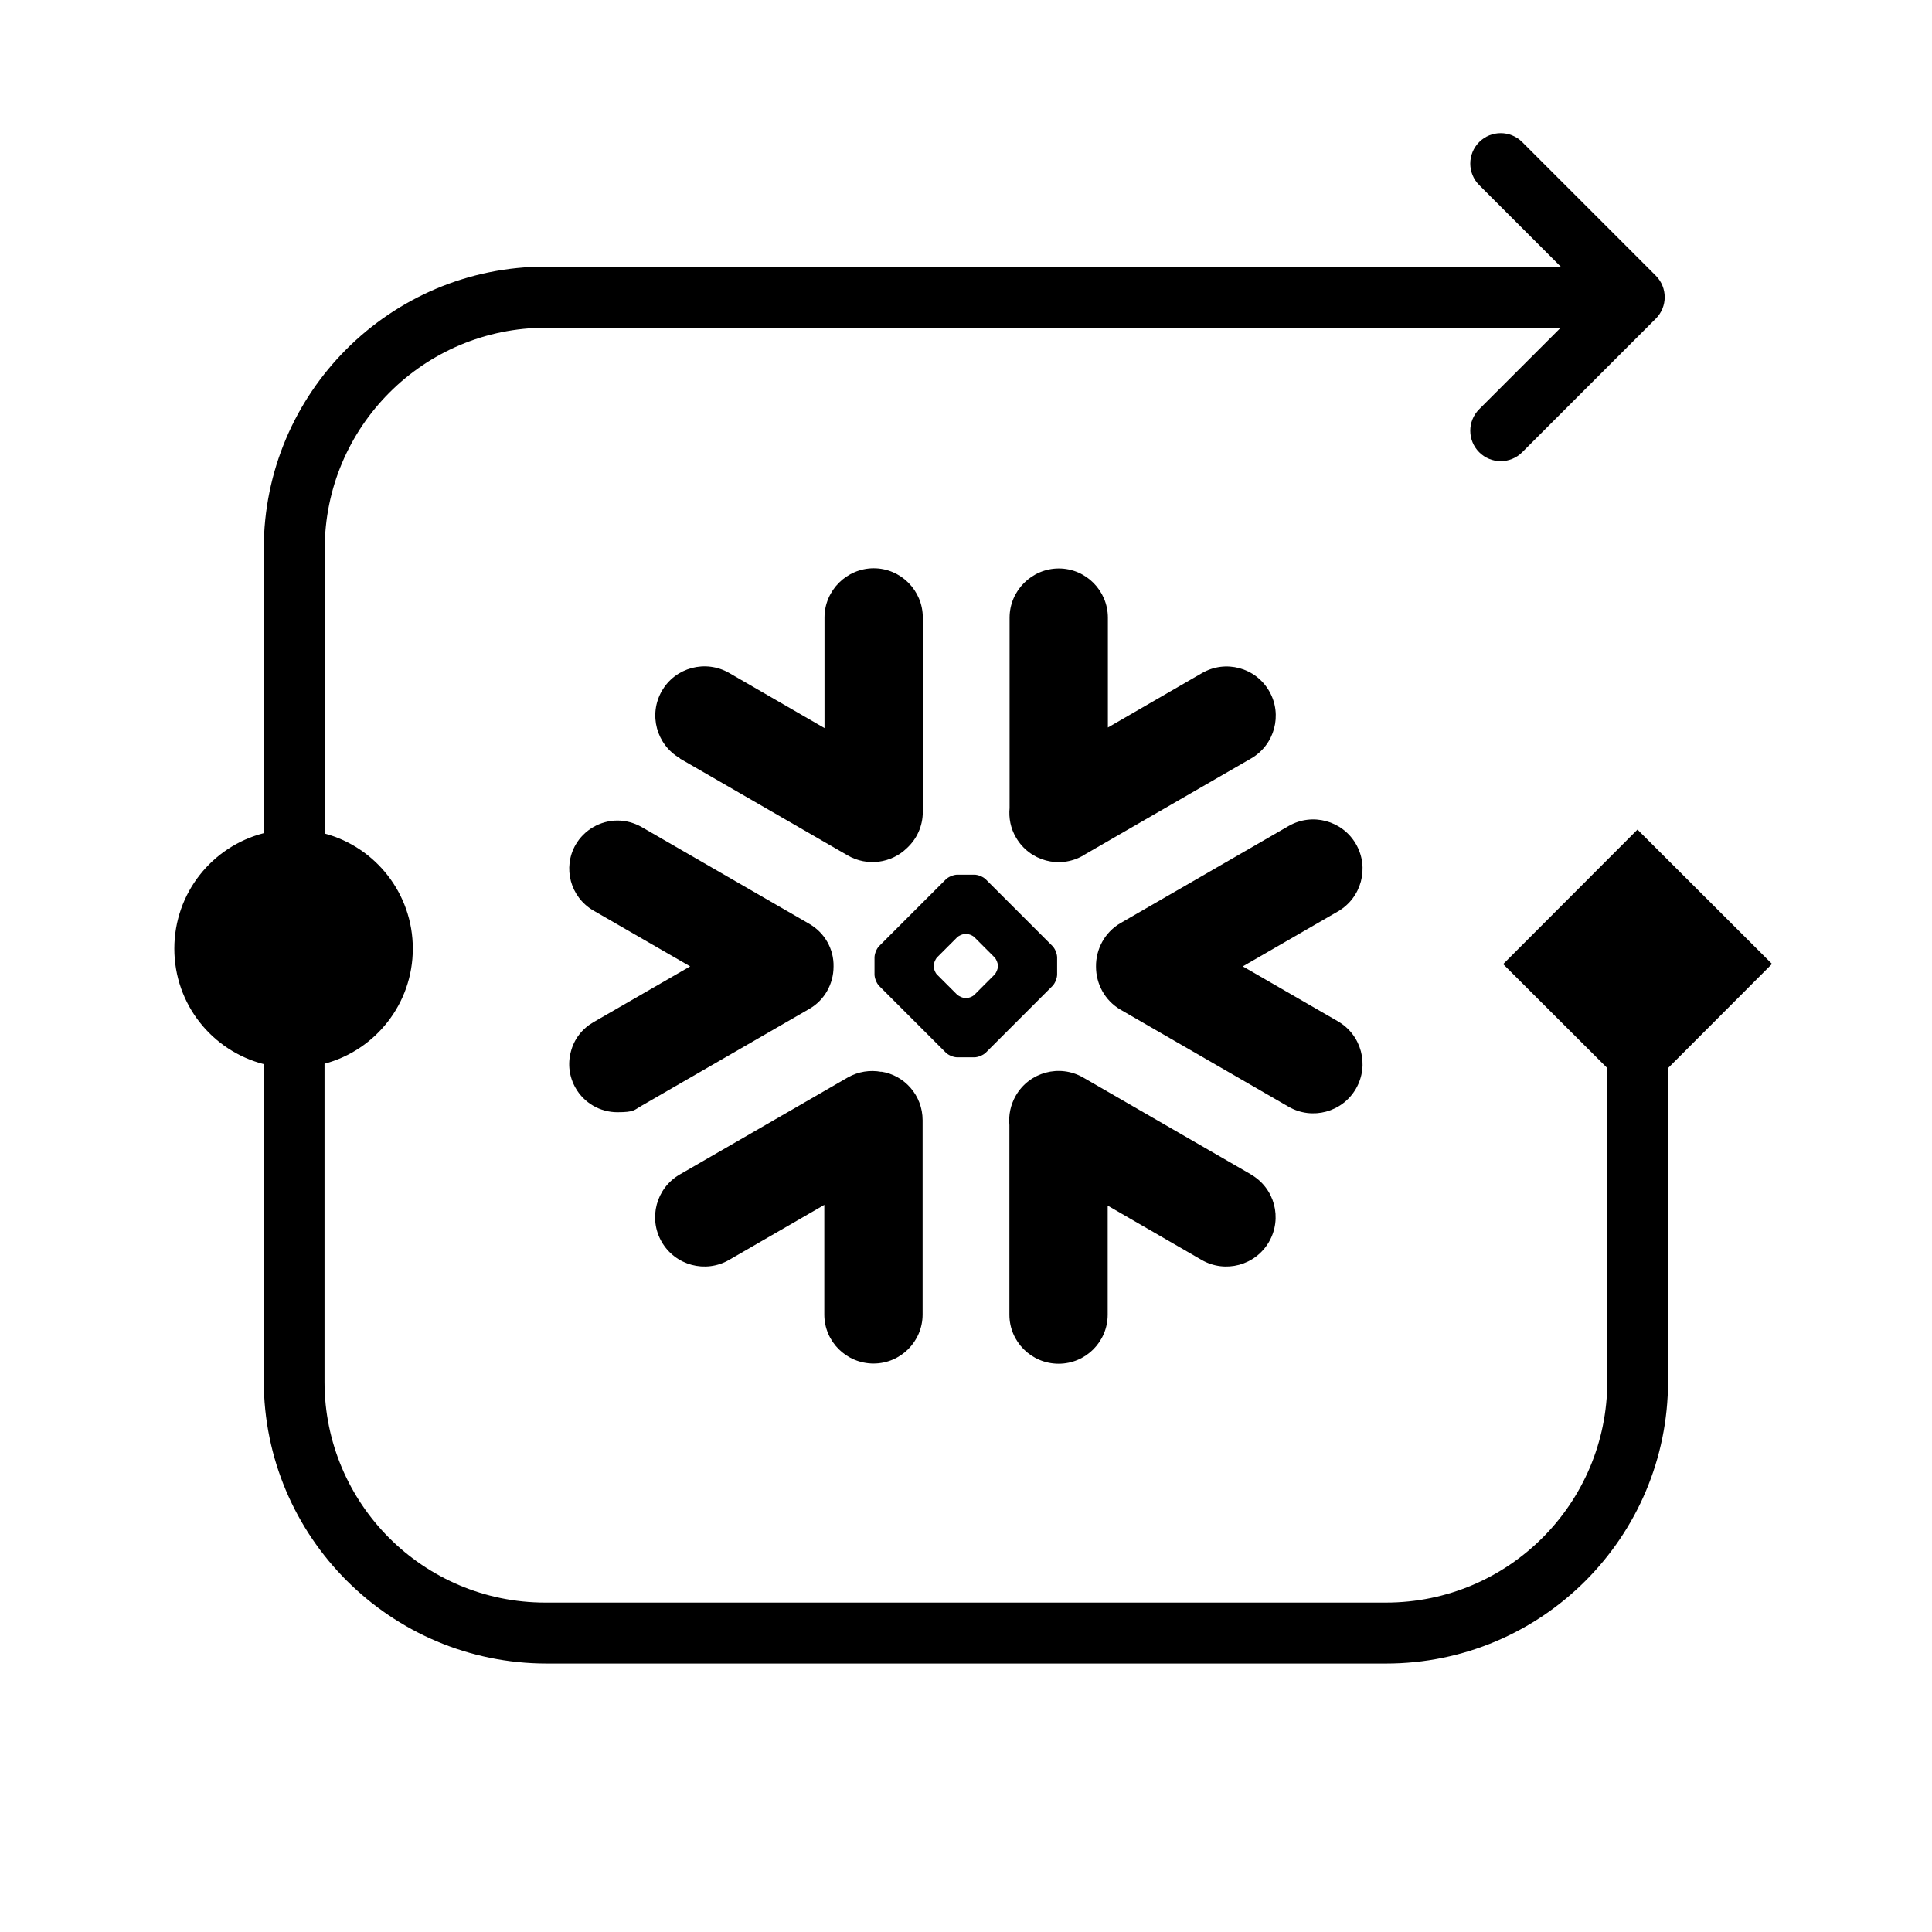 <?xml version="1.0" encoding="UTF-8"?>
<svg id="Layer_1" xmlns="http://www.w3.org/2000/svg" version="1.1" viewBox="0 0 1024 1024">
  <!-- Generator: Adobe Illustrator 29.4.0, SVG Export Plug-In . SVG Version: 2.1.0 Build 152)  -->
  <path d="M663.1,622.5l-89-51.4c-12.5-7.2-28.5-2.9-35.7,9.6-2.8,4.9-3.9,10.3-3.4,15.6v100.5c0,14.4,11.7,26,26.1,26s26-11.7,26-26v-57.8l49.8,28.8c12.5,7.2,28.5,2.9,35.7-9.6,7.2-12.5,3-28.5-9.6-35.7Z"/>
  <path d="M441.8,512.3c.2-9.3-4.7-17.9-12.8-22.6l-89-51.4c-3.9-2.2-8.3-3.4-12.7-3.4-9.1,0-17.6,4.9-22.2,12.8-7,12.2-2.8,27.8,9.4,34.9l51.3,29.6-51.3,29.6c-5.9,3.4-10.2,8.9-11.9,15.5-1.8,6.6-.9,13.5,2.5,19.4,4.5,7.9,13,12.8,22.1,12.8s8.9-1.2,12.8-3.4l89-51.4c8-4.6,12.8-13.2,12.8-22.4Z"/>
  <path d="M360.3,402l89,51.4c10.4,6,23.2,4.1,31.4-3.9,5.2-4.8,8.4-11.6,8.4-19.2v-103c0-14.4-11.7-26.1-26-26.1s-26.1,11.7-26.1,26.1v58.6l-50.5-29.2c-12.5-7.2-28.5-3-35.7,9.5-7.2,12.5-2.9,28.5,9.6,35.7Z"/>
  <path d="M560.3,516.5c0,2-1.1,4.7-2.5,6.1l-35.3,35.3c-1.4,1.4-4.2,2.5-6.1,2.5h-9c-2,0-4.7-1.1-6.1-2.5l-35.3-35.3c-1.4-1.4-2.5-4.2-2.5-6.1v-9c0-2,1.1-4.7,2.5-6.1l35.3-35.3c1.4-1.4,4.2-2.5,6.1-2.5h9c2,0,4.7,1.1,6.1,2.5l35.3,35.3c1.4,1.4,2.5,4.1,2.5,6.1v9ZM528.9,512.2v-.4c0-1.4-.8-3.4-1.9-4.5l-10.4-10.4c-1-1.1-3-1.9-4.5-1.9h-.4c-1.4,0-3.4.8-4.5,1.9l-10.4,10.4c-1,1-1.9,3-1.9,4.5v.4c0,1.5.8,3.5,1.9,4.5l10.4,10.4c1.1,1,3.1,1.9,4.5,1.9h.4c1.5,0,3.5-.8,4.5-1.9l10.4-10.4c1-1,1.9-3,1.9-4.5Z"/>
  <path d="M574.1,453.4l89-51.4c12.5-7.2,16.8-23.2,9.6-35.7-7.2-12.5-23.2-16.8-35.7-9.5l-49.8,28.8v-58.2c0-14.4-11.7-26.1-26-26.1s-26.1,11.7-26.1,26.1v100.9c-.5,5.2.5,10.7,3.4,15.6,7.2,12.5,23.2,16.8,35.7,9.5Z"/>
  <path d="M467.1,568.1c-5.9-1.1-12.2-.2-17.8,3l-89,51.4c-12.5,7.2-16.8,23.2-9.6,35.7,7.2,12.5,23.2,16.8,35.7,9.6l50.5-29.2v58.1c0,14.4,11.7,26,26.1,26s26-11.7,26-26v-103c0-13-9.5-23.8-21.9-25.7Z"/>
  <path d="M718.7,447.4c-7.2-12.5-23.2-16.8-35.7-9.6l-89,51.4c-8.5,4.9-13.2,13.9-13.1,23.1,0,9.1,4.6,18,13.1,22.9l89,51.4c12.5,7.2,28.5,2.9,35.7-9.6,7.2-12.5,2.9-28.5-9.6-35.7l-50.4-29.1,50.4-29.1c12.5-7.2,16.8-23.2,9.6-35.7Z"/>
  <path d="M172.1,441.8c26.9,7.2,46.7,31.8,46.7,61s-19.8,53.8-46.8,61v168.6c0,64.6,52.4,117,117,117h445.6c64.8,0,117.3-52.5,117.3-117.3v-166c0,0-55.2-55.1-55.2-55.1l71.2-71.3,71.3,71.2-55.1,55.2v166c0,82.6-66.9,149.6-149.5,149.6h-444.8c-82.8,0-150-67.2-150-150v-167.7c-27.3-7-47.4-31.7-47.4-61.2s20.1-54.2,47.4-61.2v-150.7c0-82.6,66.9-149.6,149.5-149.6h537.9l-43.2-43.2c-6.3-6.3-6.3-16.5,0-22.8,6.3-6.3,16.5-6.3,22.8,0l70.8,70.8c6.3,6.3,6.3,16.5,0,22.8l-70.8,70.8c-6.3,6.3-16.5,6.3-22.8,0-6.3-6.3-6.3-16.5,0-22.8l43.2-43.2H289.4c-64.8,0-117.3,52.5-117.3,117.3h0s0,0,0,0v150.9Z"/>
</svg>